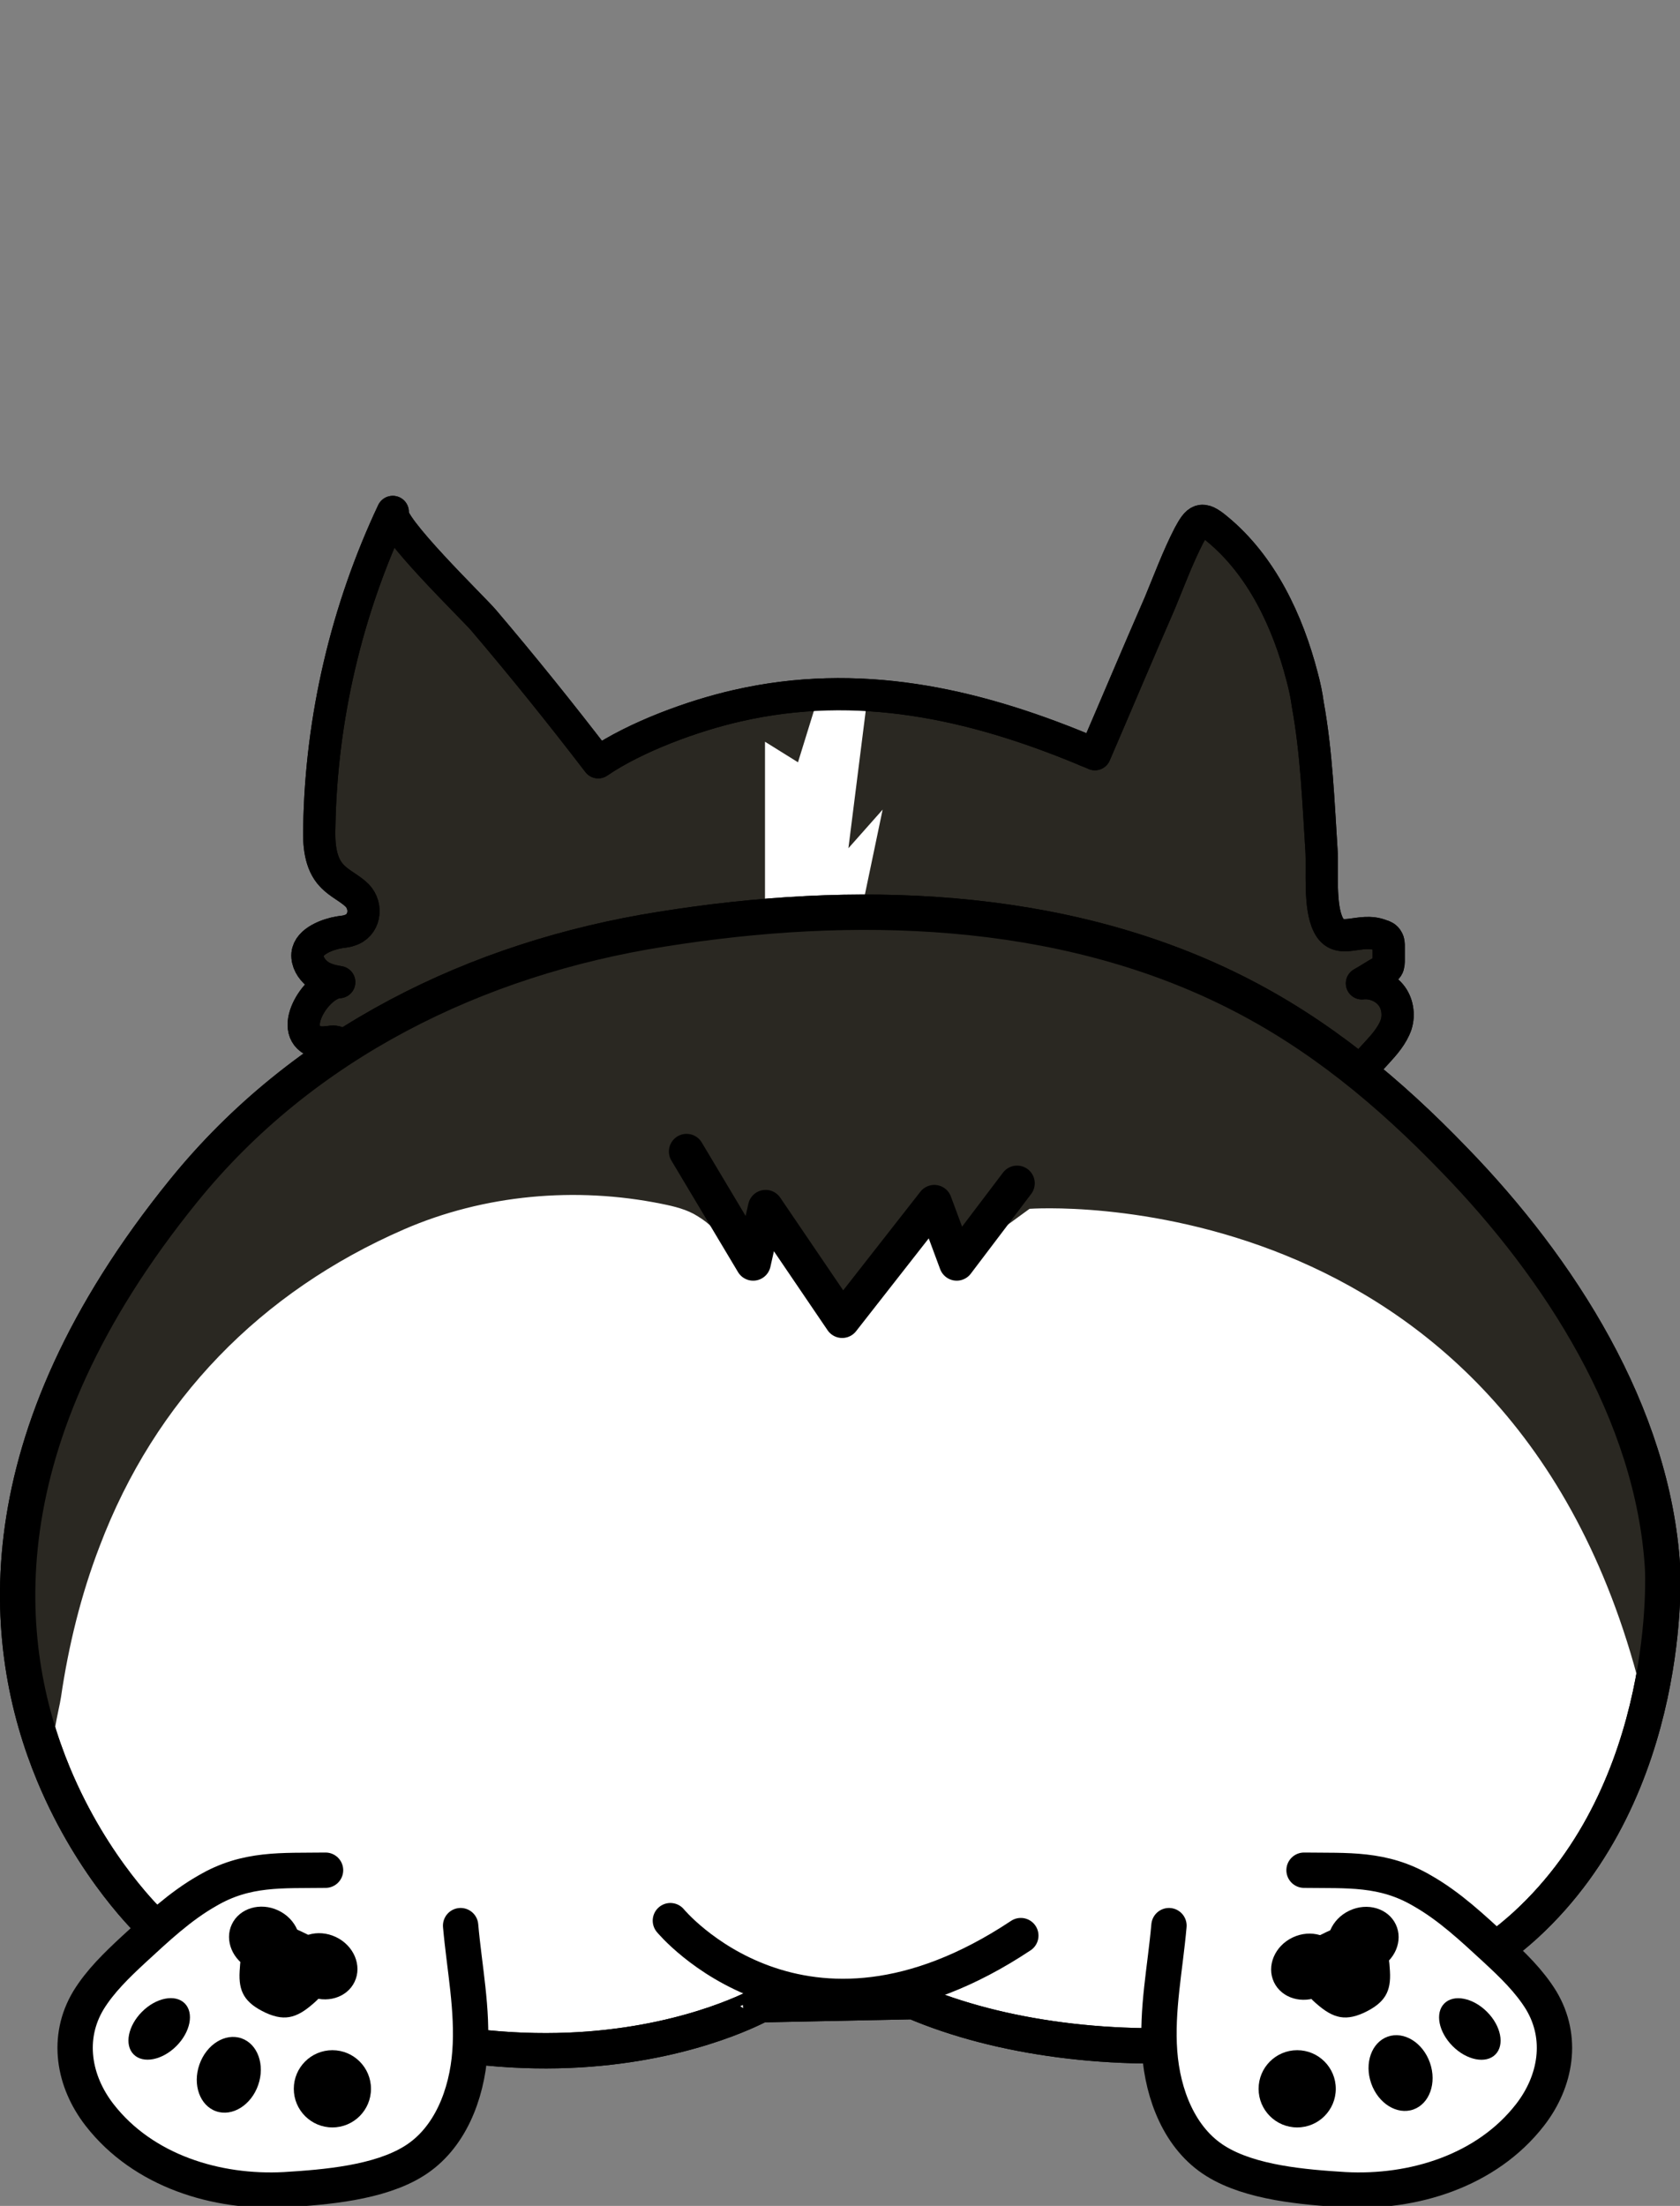 <?xml version="1.0" encoding="utf-8"?>
<!-- Generator: Adobe Illustrator 21.0.0, SVG Export Plug-In . SVG Version: 6.00 Build 0)  -->
<svg version="1.1" id="Layer_1" xmlns="http://www.w3.org/2000/svg" xmlns:xlink="http://www.w3.org/1999/xlink" x="0px" y="0px"
	 viewBox="0 0 269.9 354.2" style="enable-background:new 0 0 269.9 354.2;" xml:space="preserve">
<rect x="0" y="0" width="269.9" height="354.2" fill="#808080" stroke="none"/>
<style type="text/css">
	.st0{fill:#2A2822;stroke:#000000;stroke-width:5.173;stroke-linecap:round;stroke-linejoin:round;stroke-miterlimit:10;}
	.st1{fill:#FFFFFF;}
	.st2{fill:none;stroke:#000000;stroke-width:5.173;stroke-linecap:round;stroke-linejoin:round;stroke-miterlimit:10;}
	.st3{fill:#FFFFFF;stroke:#000000;stroke-width:5.676;stroke-linecap:round;stroke-linejoin:round;stroke-miterlimit:10;}
	.st4{fill:#2A2822;}
	.st5{fill:none;stroke:#000000;stroke-width:5.676;stroke-linecap:round;stroke-linejoin:round;stroke-miterlimit:10;}
	.st6{fill:none;stroke:#000000;stroke-width:5.676;stroke-linecap:round;stroke-miterlimit:10;}
	.st7{fill:#FFFFFF;stroke:#000000;stroke-width:5.676;stroke-linecap:round;stroke-miterlimit:10;}
</style>
<path class="st0" d="M58.2,173.4c-1,1.1-3,0.3-3.5-1.1c-0.7-1.7,1.4-5.5-1.7-5c-0.8,0.1-1.6,0.2-2.4-0.1c-4.5-1.8,0.4-9.4,3.9-9.5
	c-1.2-0.2-2.5-0.5-3.5-1.3s-1.7-2-1.6-3.2c0.2-2.1,3.3-3.2,5.1-3.5c0.5-0.1,1.1-0.1,1.6-0.3c2.5-0.7,3-3.8,1.3-5.6
	c-1.2-1.2-2.9-1.9-4.1-3.2c-1.9-2-2.1-5.1-2-7.9c0.3-17.4,4.4-34.8,11.8-50.5c-1,2,13.1,15.6,14.6,17.4c6.3,7.4,12.5,15.1,18.4,22.8
	c6-4.1,15.3-7.5,22.4-9.1c19.3-4.4,37.6-0.4,55.5,7c0.6,0.3,1.3,0.5,1.9,0.8c3.5-8.1,6.9-16.2,10.4-24.2c1.5-3.6,2.9-7.4,4.7-10.9
	c1.4-2.6,2-3.2,4.5-1.1c7.2,5.9,11.4,14.9,13.7,23.8c0.4,1.5,0.7,2.9,0.9,4.4c1.4,7.7,1.7,15.6,2.2,23.4c0.2,3.3-0.4,9,1.1,12
	c1.7,3.4,5,0.3,8.5,1.7c0.4,0.1,0.8,0.3,1,0.7c0.2,0.3,0.2,0.7,0.2,1.1c0,0.7,0,1.4,0,2.1c0,0.4,0,0.9-0.2,1.2s-0.5,0.5-0.9,0.7
	c-1.1,0.6-2.1,1.3-3.2,1.9c1.7-0.2,3.5,0.5,4.6,1.8s1.4,3.2,0.9,4.8c-1.2,3.5-5.1,5.8-6.7,9.2"/>
<polyline class="st1" points="136.3,156.3 141.8,130 136.3,136.2 139.1,114 130.8,114 128.2,122.4 122.9,119.1 122.9,156.3 "/>
<path class="st2" d="M58.2,173.4c-1,1.1-3,0.3-3.5-1.1c-0.7-1.7,1.4-5.5-1.7-5c-0.8,0.1-1.6,0.2-2.4-0.1c-4.5-1.8,0.4-9.4,3.9-9.5
	c-1.2-0.2-2.5-0.5-3.5-1.3s-1.7-2-1.6-3.2c0.2-2.1,3.3-3.2,5.1-3.5c0.5-0.1,1.1-0.1,1.6-0.3c2.5-0.7,3-3.8,1.3-5.6
	c-1.2-1.2-2.9-1.9-4.1-3.2c-1.9-2-2.1-5.1-2-7.9c0.3-17.4,4.4-34.8,11.8-50.5c-1,2,13.1,15.6,14.6,17.4c6.3,7.4,12.5,15.1,18.4,22.8
	c6-4.1,15.3-7.5,22.4-9.1c19.3-4.4,37.6-0.4,55.5,7c0.6,0.3,1.3,0.5,1.9,0.8c3.5-8.1,6.9-16.2,10.4-24.2c1.5-3.6,2.9-7.4,4.7-10.9
	c1.4-2.6,2-3.2,4.5-1.1c7.2,5.9,11.4,14.9,13.7,23.8c0.4,1.5,0.7,2.9,0.9,4.4c1.4,7.7,1.7,15.6,2.2,23.4c0.2,3.3-0.4,9,1.1,12
	c1.7,3.4,5,0.3,8.5,1.7c0.4,0.1,0.8,0.3,1,0.7c0.2,0.3,0.2,0.7,0.2,1.1c0,0.7,0,1.4,0,2.1c0,0.4,0,0.9-0.2,1.2s-0.5,0.5-0.9,0.7
	c-1.1,0.6-2.1,1.3-3.2,1.9c1.7-0.2,3.5,0.5,4.6,1.8s1.4,3.2,0.9,4.8c-1.2,3.5-5.1,5.8-6.7,9.2"/>
<path class="st3" d="M24.4,309c0,0-9.4-8.7-15.8-24.1C0,264.2-3.1,231.4,29.5,191.2c19.2-23.7,47-37.3,76.8-42
	c30.6-4.9,63.8-4.1,92,10c13.6,6.8,24.9,16.2,35.4,27.1c16.8,17.3,31.9,40.6,33.4,65.5c0,0,2,35.3-22,57.3
	c-24.1,22-70.7,24.1-98.3,12.3l-24.6,0.5C122.2,321.8,81.2,345.3,24.4,309z"/>
<path class="st4" d="M8.9,282.5c-1.1-2,0.6-7.9,0.9-10c1.2-8.2,3.2-16.4,6.2-24.2c8.9-23.5,25.9-40.9,48.9-50.9
	c12.9-5.6,27.6-6.9,41.4-4.1c2,0.4,4.1,0.9,5.8,2c3.7,2.2,5.9,6.2,7.9,10.1c0.8-3.8,1.5-7.5,2.3-11.3c-0.7,2.6,10.6,15,12.6,17.7
	l15.2-18.8l3.5,9.7l11.8-8.6c0,0,77-5.7,98.1,76.9c0,0,18.9-60.3-59.7-108.6c-26.7-16.4-50.9-16.2-72.5-16
	c-58.2,0.4-95.7,38.4-95.7,38.4S-15.3,235.6,8.9,282.5z"/>
<path class="st5" d="M24.4,309c0,0-9.4-8.7-15.8-24.1C0,264.2-3.1,231.4,29.5,191.2c19.2-23.7,47-37.3,76.8-42
	c30.6-4.9,63.8-4.1,92,10c13.6,6.8,24.9,16.2,35.4,27.1c16.8,17.3,31.9,40.6,33.4,65.5c0,0,2,35.3-22,57.3
	c-24.1,22-70.7,24.1-98.3,12.3l-24.6,0.5C122.2,321.8,81.2,345.3,24.4,309z"/>
<polyline class="st5" points="110.3,184.9 121,202.8 123,193.9 135.3,212 150.1,193.1 153.7,202.8 163.4,190 "/>
<path class="st6" d="M107.7,308.4c0,0,21.2,25.7,56.3,2.4"/>
<g>
	<path class="st7" d="M52.3,300.3c-7,0.1-12.7-0.4-19,3.3c-4.4,2.5-8.1,6-11.8,9.4c-2.7,2.5-5.4,5.1-7.3,8.2c-3.6,6-2.4,13,1.8,18.4
		c7,9,18.8,12.6,29.8,12c6.5-0.4,15.1-1.1,20.7-4.6c5.8-3.6,8.5-10.7,9-17.5S74.6,316,74,309.2"/>
	<circle cx="53.4" cy="335.4" r="6.2"/>
	<ellipse transform="matrix(0.33 -0.944 0.944 0.33 -289.739 257.999)" cx="36.8" cy="333" rx="6.2" ry="5"/>
	<ellipse transform="matrix(0.707 -0.707 0.707 0.707 -222.864 113.54)" cx="25.6" cy="325.8" rx="5.8" ry="3.9"/>
	<g>
		<ellipse transform="matrix(0.427 -0.904 0.904 0.427 -255.869 227.705)" cx="51.8" cy="315.8" rx="5.2" ry="5.8"/>
		<ellipse transform="matrix(0.427 -0.904 0.904 0.427 -257.297 216.963)" cx="42.6" cy="311.5" rx="5.2" ry="5.8"/>
		<path d="M38.5,316.5c0.2-3,0.2-6.9,8.7-2.9c6,2.8,5.9,5.5,3.7,7.6c-2.9,2.7-4.9,3.5-8.2,2C39.3,321.6,38.3,319.8,38.5,316.5z"/>
		<ellipse transform="matrix(0.427 -0.904 0.904 0.427 -255.081 221.962)" cx="47.6" cy="312.3" rx="2.3" ry="8.9"/>
	</g>
</g>
<g>
	<path class="st7" d="M209.5,300.3c7,0.1,12.7-0.4,19,3.3c4.4,2.5,8.1,6,11.8,9.4c2.7,2.5,5.4,5.1,7.3,8.2c3.6,6,2.4,13-1.8,18.4
		c-7,9-18.8,12.6-29.8,12c-6.5-0.4-15.1-1.1-20.7-4.6c-5.8-3.6-8.5-10.7-9-17.5s0.9-13.5,1.5-20.3"/>
	<circle cx="208.4" cy="335.4" r="6.2"/>
	<ellipse transform="matrix(0.944 -0.33 0.33 0.944 -97.188 92.736)" cx="224.9" cy="333" rx="5" ry="6.2"/>
	<ellipse transform="matrix(0.707 -0.707 0.707 0.707 -161.198 262.448)" cx="236.2" cy="325.8" rx="3.9" ry="5.8"/>
	<g>
		<ellipse transform="matrix(0.904 -0.427 0.427 0.904 -114.779 119.979)" cx="210" cy="315.8" rx="5.8" ry="5.2"/>
		<ellipse transform="matrix(0.904 -0.427 0.427 0.904 -112.075 123.452)" cx="219.1" cy="311.5" rx="5.8" ry="5.2"/>
		<path d="M223.3,316.5c-0.2-3-0.2-6.9-8.7-2.9c-6,2.8-5.9,5.5-3.7,7.6c2.9,2.7,4.9,3.5,8.2,2C222.5,321.6,223.5,319.8,223.3,316.5z
			"/>
		<ellipse transform="matrix(0.904 -0.427 0.427 0.904 -112.886 121.439)" cx="214.2" cy="312.3" rx="8.9" ry="2.3"/>
	</g>
</g>
</svg>
